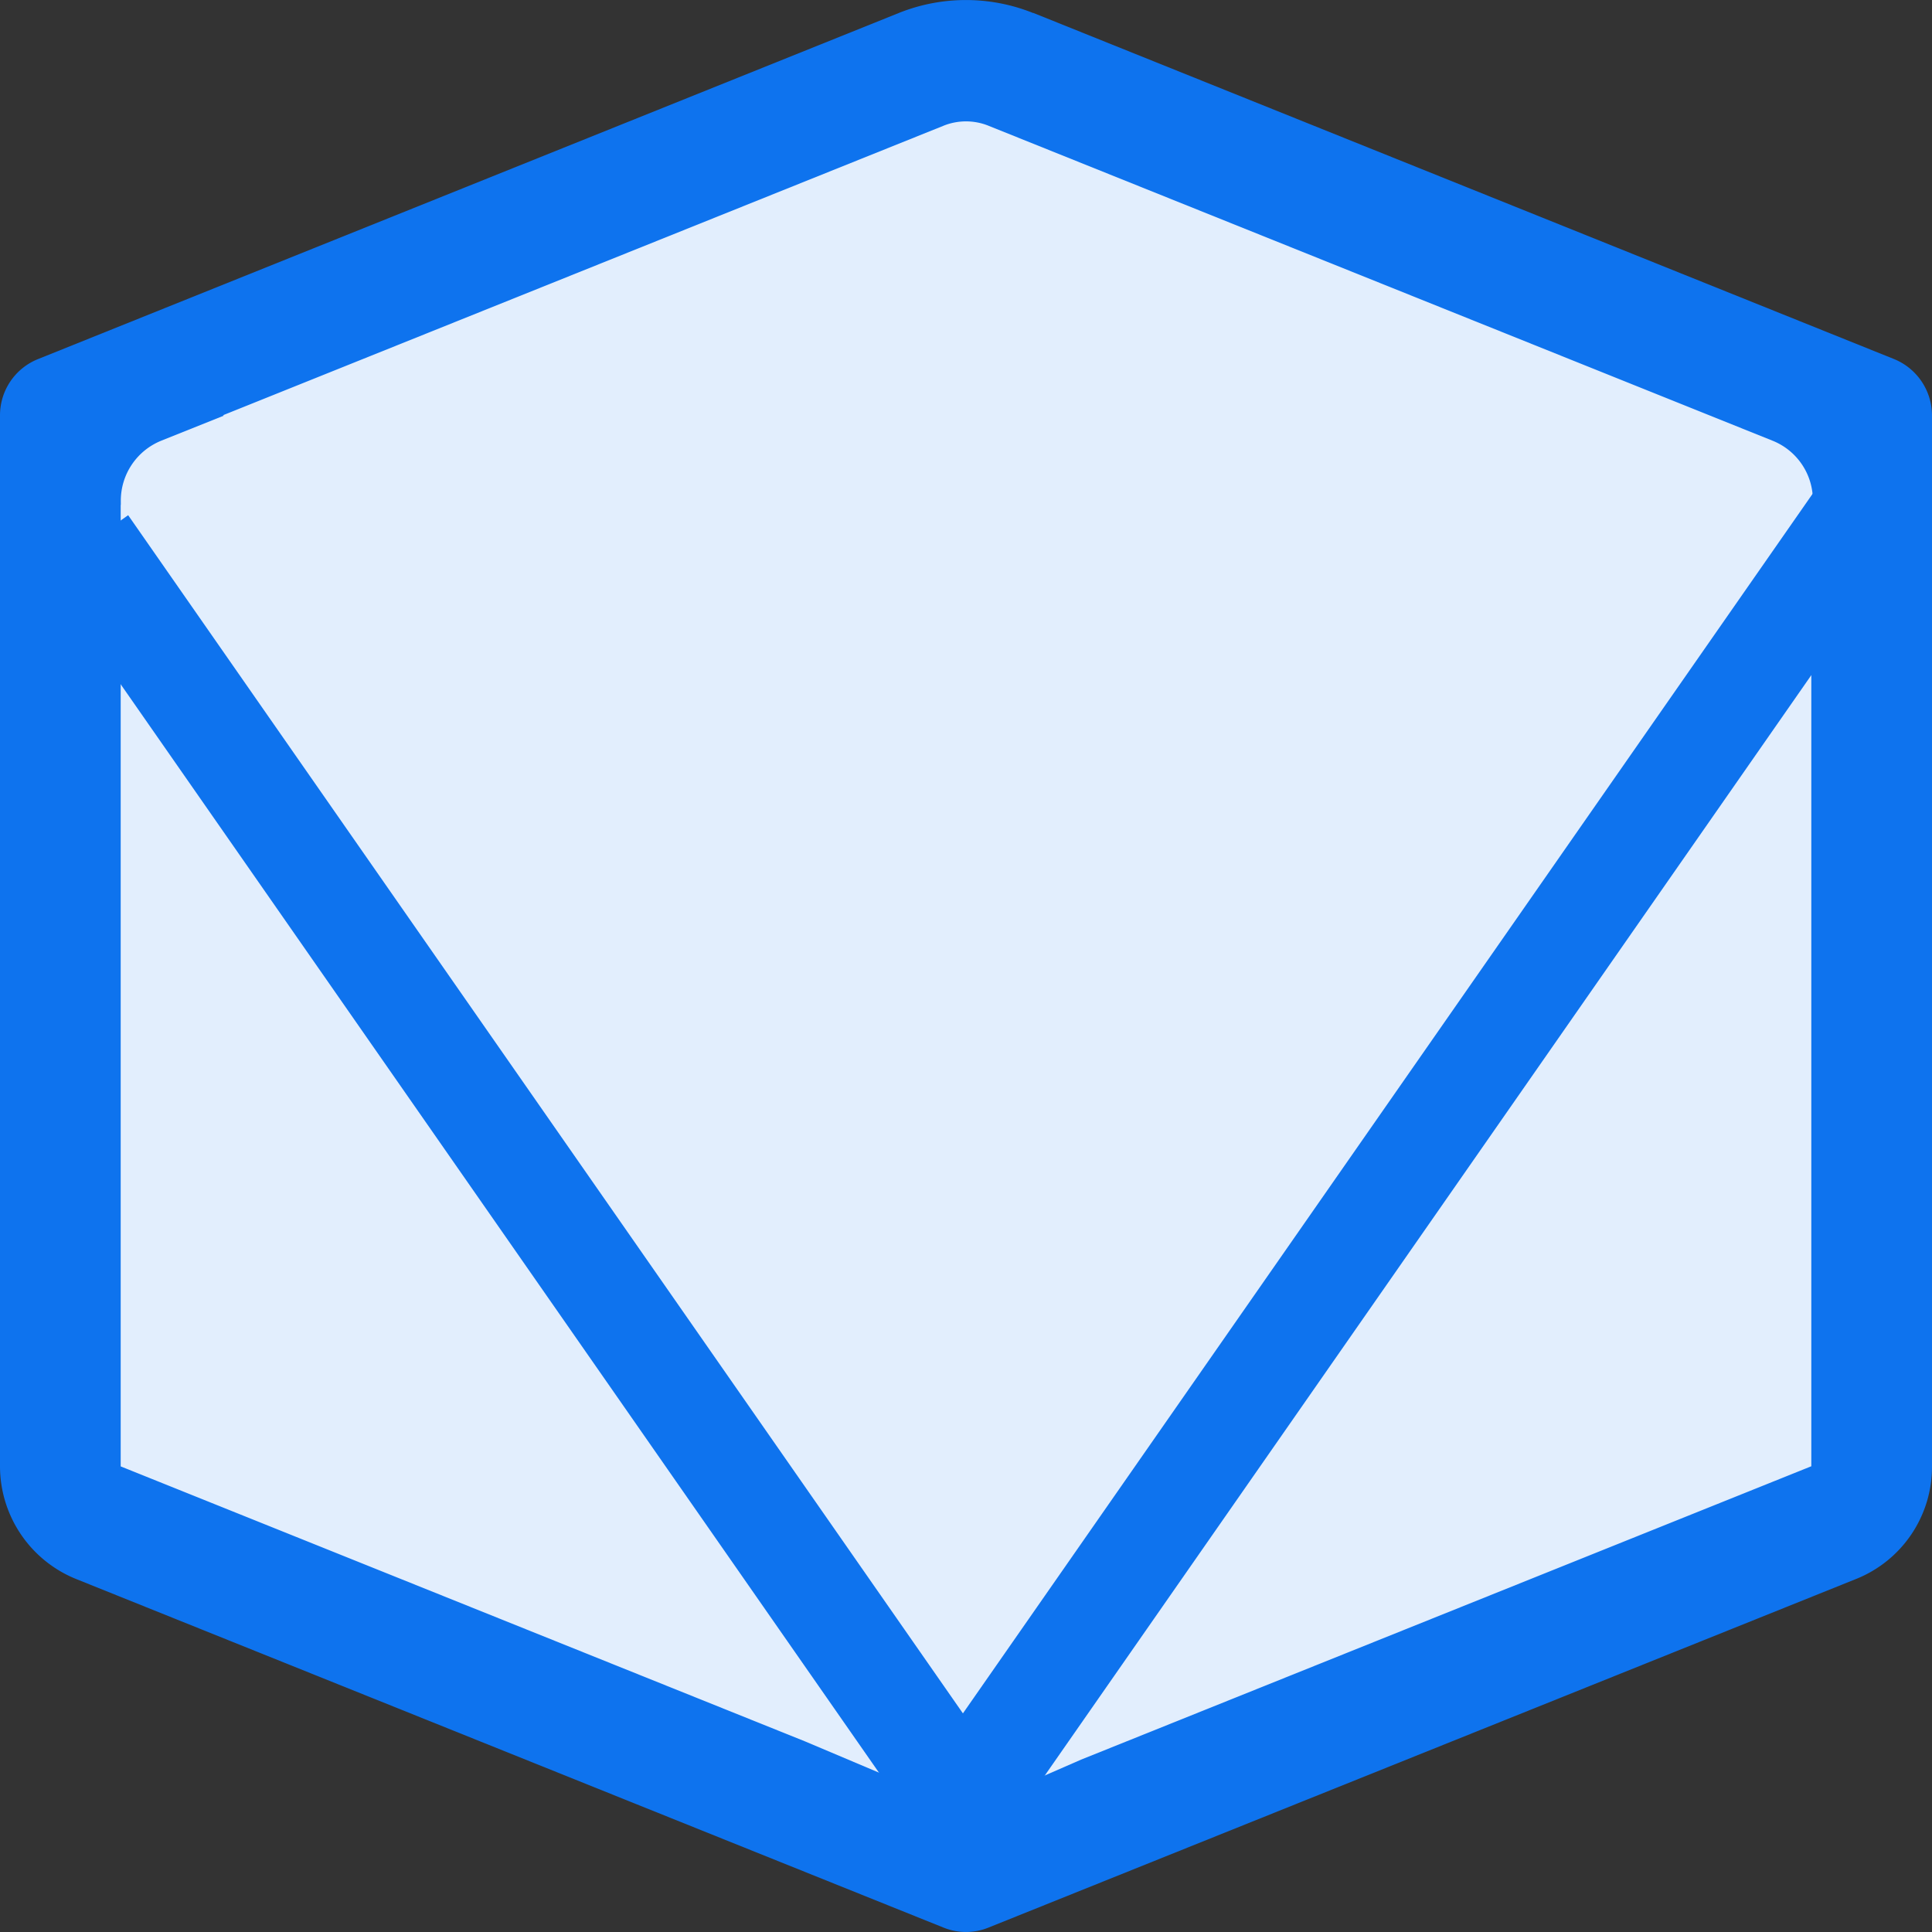 <svg width="15" height="15" viewBox="0 0 15 15" fill="none" xmlns="http://www.w3.org/2000/svg">
  <rect x="0" y="0" width="15" height="15" fill="#333333" stroke="none"/>
  <path d="M7.464.5l-6.966 3v8l6.966 3 6.967-3v-8L7.464.5z" fill="#E2EEFD"/>
  <path fill-rule="evenodd" clip-rule="evenodd" d="M8.021.101a1.4 1.4 0 00-1.043 0L.295 2.788A.47.47 0 000 3.225v8.16a.945.945 0 00.59.874l6.736 2.707a.465.465 0 00.348 0l6.737-2.707a.938.938 0 00.589-.874v-8.16a.473.473 0 00-.294-.437L8.022.1v.001zm-.695.875a.467.467 0 01.348 0l6.089 2.446a.498.498 0 01.312.474l-.012.63v6.858l-5.67 2.278-.694.303a.496.496 0 01-.391.002L6.25 13.52.937 11.385V3.92h.001v-.03a.502.502 0 01.313-.468l.487-.195-.007-.003L7.326.976z" fill="#0E73EE"/>
  <path fill-rule="evenodd" clip-rule="evenodd" d="M.995 4l6.967 10-.652.46-6.967-10L.995 4z" fill="#0E73EE"/>
  <path fill-rule="evenodd" clip-rule="evenodd" d="M14.928 4L7.962 14l-.652-.459 6.967-10 .651.46z" fill="#0E73EE"/>
</svg>